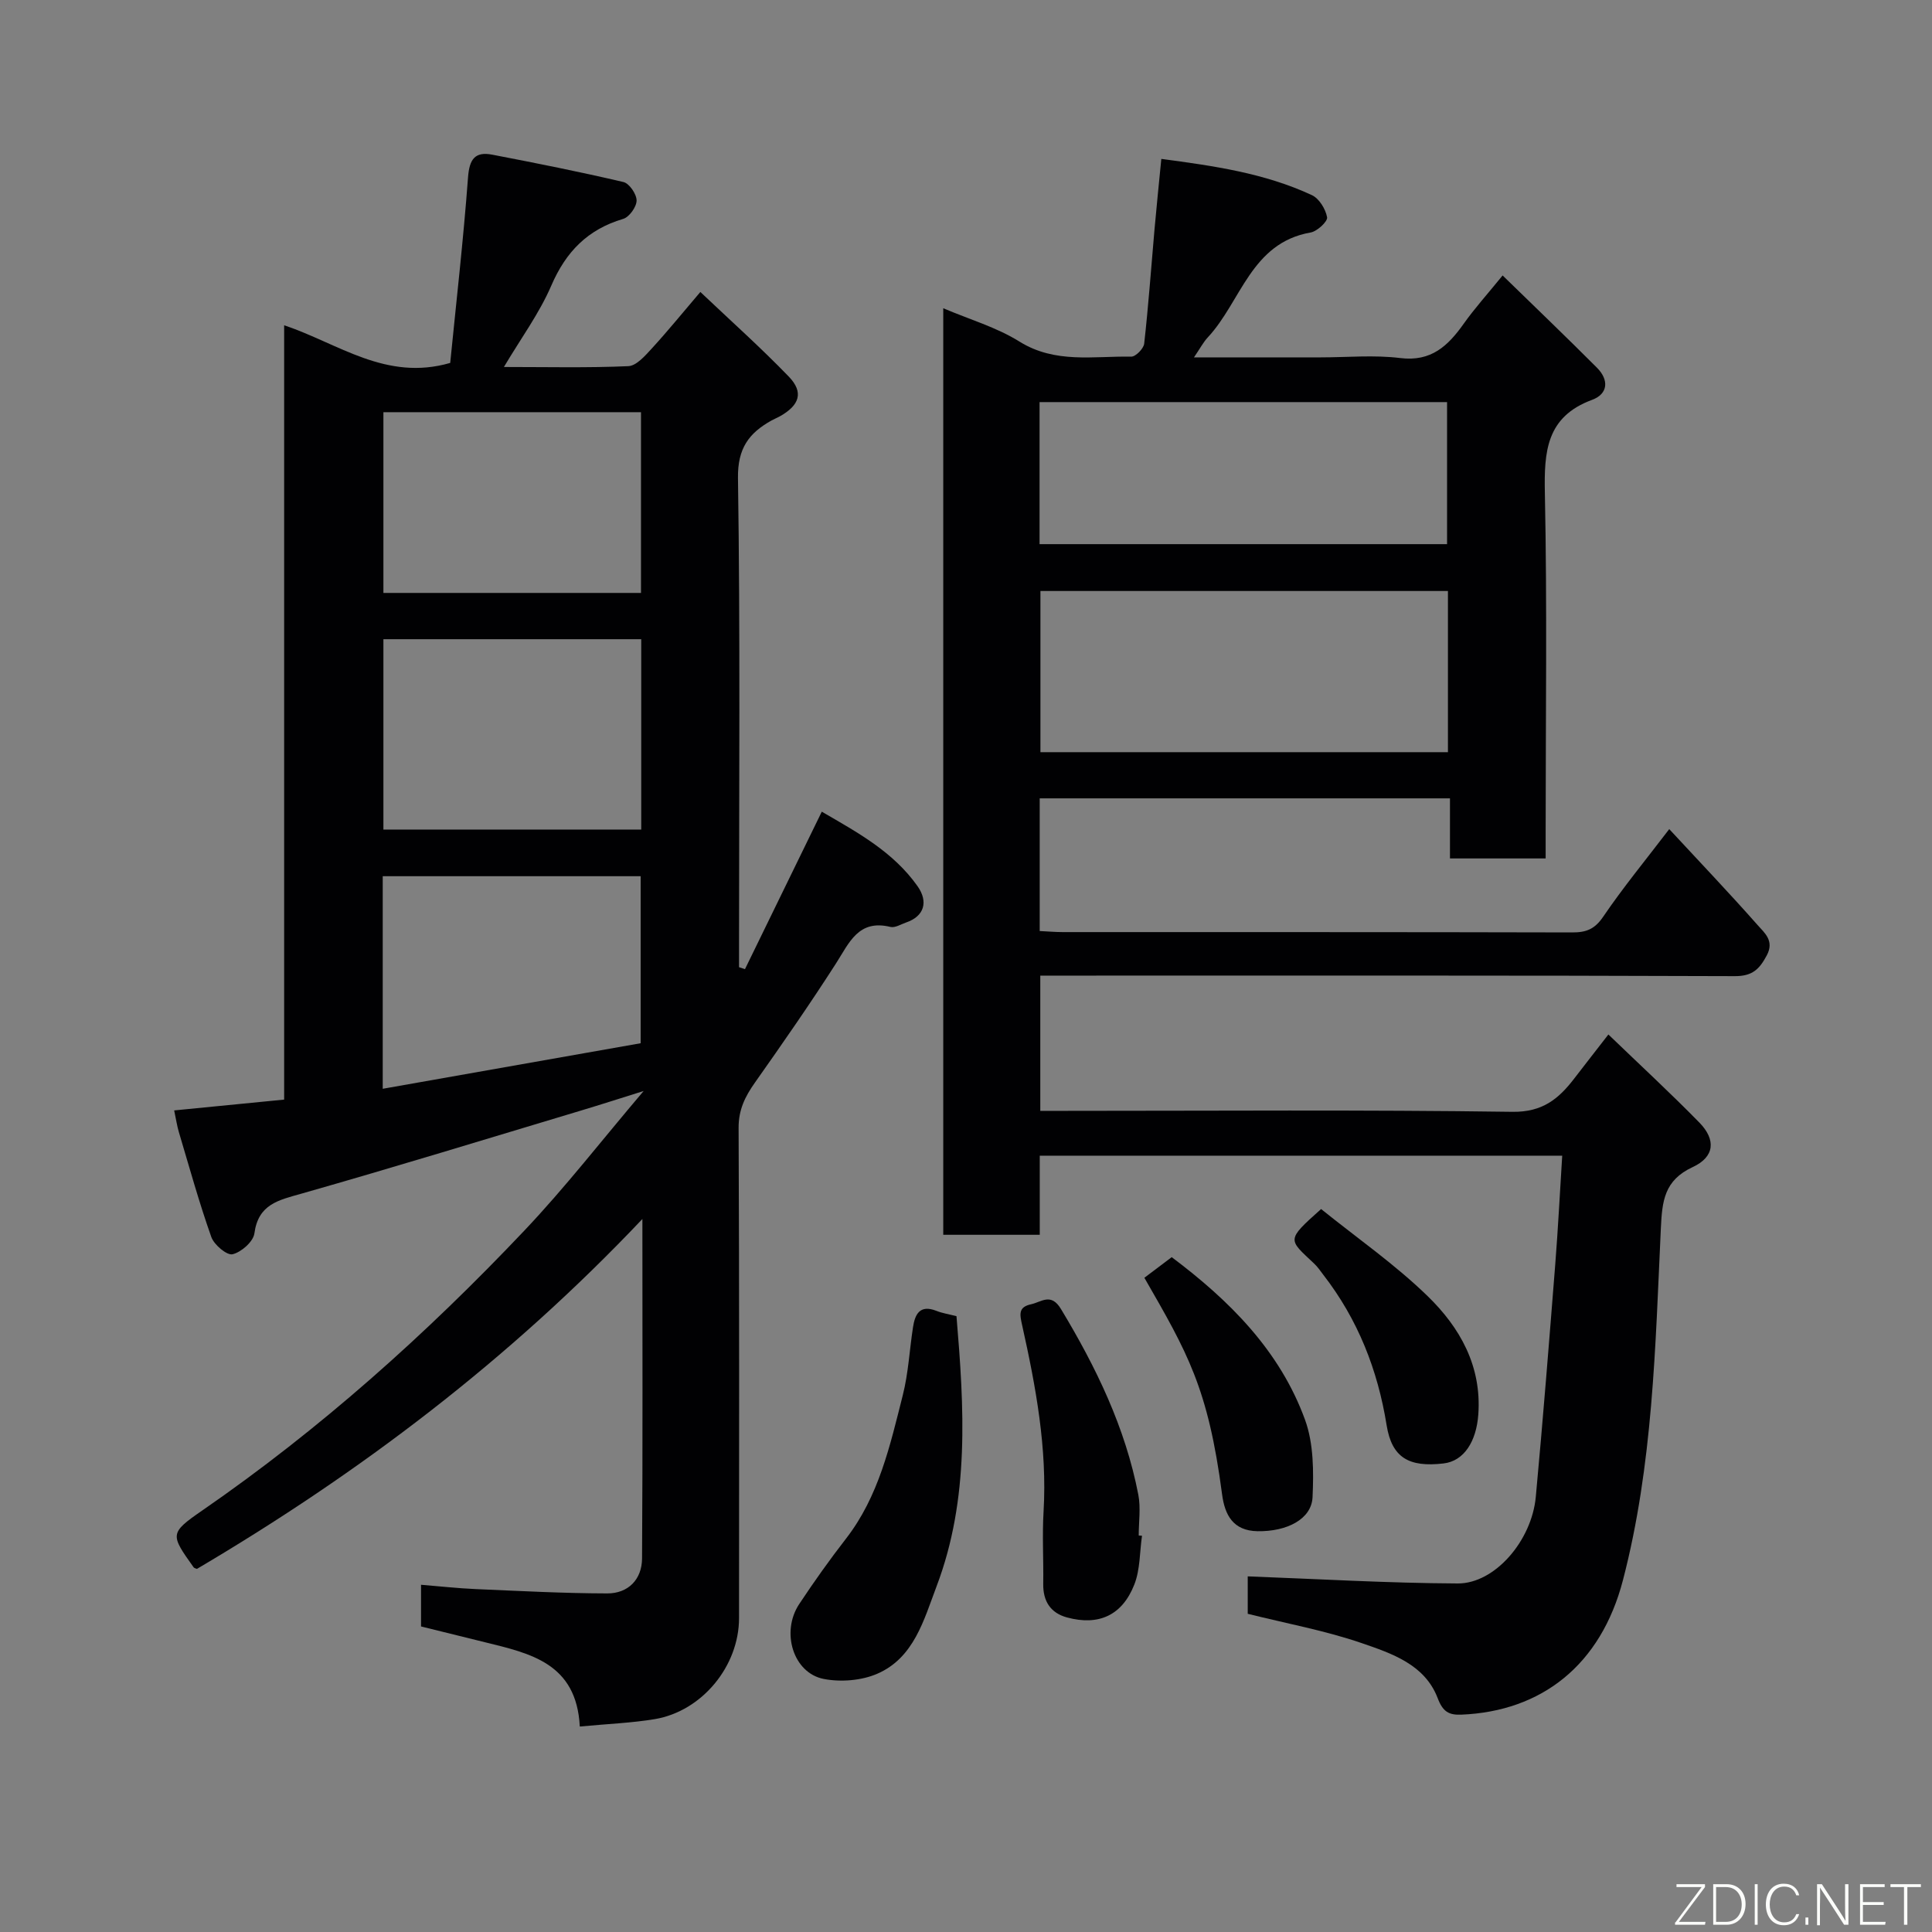 <svg enable-background="new 0 0 400 400" viewBox="0 0 400 400" xmlns="http://www.w3.org/2000/svg"><rect x="0" y="0" width="400" height="400" fill="#808080" stroke="none"/><path d="m120.04 357.46c-.67-13.13-10.27-15.14-19.63-17.45-4.39-1.08-8.79-2.17-13.24-3.27 0-2.91 0-5.53 0-8.63 3.88.31 7.56.73 11.25.89 9.1.39 18.2.88 27.3.9 4.34.01 7.18-2.89 7.21-7.23.15-22.96.07-45.92.07-70.29-27.7 29.25-58.57 52.58-92.22 72.44-.14-.07-.55-.12-.71-.35-4.81-6.76-5-7.04 1.79-11.73 24.41-16.85 46.38-36.5 66.72-57.98 8.47-8.94 16.04-18.72 24.68-28.88-5.01 1.57-9.16 2.91-13.34 4.16-19.15 5.75-38.27 11.62-57.5 17.09-4.76 1.35-8.94 2.17-9.75 8.23-.23 1.71-2.71 3.89-4.52 4.32-1.17.28-3.83-1.96-4.4-3.57-2.53-7.14-4.55-14.46-6.72-21.73-.37-1.23-.55-2.52-.97-4.48 7.51-.74 14.96-1.47 22.77-2.24 0-53.32 0-106.6 0-160.32 11.26 3.78 21.07 11.65 34.38 7.8 1.23-12.4 2.72-25.39 3.69-38.42.28-3.73 1.41-5.39 5-4.7 9.09 1.75 18.17 3.55 27.18 5.67 1.21.28 2.73 2.51 2.72 3.83s-1.52 3.43-2.78 3.8c-7.33 2.17-11.85 6.78-14.88 13.81-2.48 5.75-6.29 10.92-9.81 16.85 8.89 0 17.33.2 25.75-.17 1.68-.07 3.47-2.14 4.84-3.63 3.32-3.62 6.43-7.45 10.08-11.73 6.23 5.91 12.5 11.5 18.32 17.53 3.12 3.24 2.23 5.92-1.85 8.21-.57.32-1.19.56-1.76.88-4.65 2.6-7.01 5.74-6.92 11.91.48 31.99.22 63.99.22 95.99v5.28c.41.13.82.26 1.23.4 5.23-10.73 10.46-21.46 15.9-32.6 7.44 4.32 14.8 8.31 19.83 15.43 2.29 3.25 1.36 6.24-2.37 7.51-1.07.37-2.29 1.15-3.24.92-6.64-1.62-8.52 3.26-11.27 7.55-5.37 8.37-11.05 16.55-16.79 24.68-2.04 2.89-3.4 5.62-3.38 9.38.16 33.83.1 67.66.09 101.49 0 9.91-7.62 19.24-17.4 20.91-4.85.81-9.81.99-15.57 1.54zm12.72-225.12c-18.07 0-35.77 0-53.38 0v39.41h53.38c0-13.17 0-26.1 0-39.41zm-53.52 93.08c18.09-3.2 35.81-6.33 53.4-9.43 0-11.96 0-23.35 0-34.58-18.07 0-35.77 0-53.4 0zm53.47-102.66c0-12.62 0-24.99 0-37.42-18 0-35.7 0-53.33 0v37.42z" fill="#010103"/><path d="m345.6 171.66c6.42 6.93 12.48 13.28 18.29 19.86 1.41 1.6 3.53 3.25 1.9 6.29-1.52 2.84-2.96 4.3-6.6 4.29-45.82-.17-91.65-.11-137.47-.11-1.99 0-3.98 0-6.34 0v28h5.26c30.83 0 61.66-.24 92.48.2 6.25.09 9.59-2.69 12.83-6.92 2.17-2.83 4.37-5.63 7.05-9.09 6.54 6.3 12.84 12.11 18.83 18.23 3.48 3.56 3.18 7.11-1.37 9.22-5.93 2.75-6.33 7.06-6.6 12.71-1.14 24.42-1.63 48.95-7.85 72.83-4.59 17.6-16.85 27.14-33.44 27.83-2.61.11-3.85-.61-4.92-3.43-2.66-6.97-9.53-9.25-15.75-11.39-7.51-2.58-15.41-4.02-23.57-6.06 0-2.46 0-5.55 0-7.75 14.52.54 28.99 1.4 43.47 1.47 7.69.04 15.33-8.85 16.17-17.93 1.49-16.04 2.76-32.11 4.03-48.17.58-7.37.95-14.77 1.44-22.47-36.43 0-72.02 0-108.17 0v16.38c-6.93 0-13.31 0-19.98 0 0-63.82 0-127.55 0-191.83 5.45 2.32 11.02 3.93 15.76 6.89 7.42 4.63 15.35 2.98 23.16 3.13.91.02 2.56-1.66 2.68-2.68.88-7.84 1.44-15.72 2.13-23.58.42-4.73.91-9.46 1.42-14.68 10.74 1.43 21.34 2.92 31.17 7.5 1.51.7 2.84 2.88 3.15 4.58.16.85-2.04 2.91-3.39 3.15-12.38 2.15-14.4 14.31-21.3 21.71-.96 1.03-1.63 2.34-2.87 4.15h26.22c5.5 0 11.06-.53 16.48.14 6.42.8 9.89-2.52 13.15-7.11 2.26-3.19 4.91-6.12 8.05-9.99 6.74 6.57 13.21 12.76 19.53 19.1 2.48 2.48 2.38 5.4-1.02 6.66-9.47 3.5-9.94 10.71-9.76 19.35.48 23.32.16 46.65.16 69.98v5.61c-6.73 0-13 0-19.81 0 0-4.03 0-8.09 0-12.44-28.6 0-56.64 0-84.94 0v27.47c1.57.07 3.17.22 4.76.22 35.16.01 70.32-.02 105.48.07 2.9.01 4.67-.67 6.42-3.25 4.12-6.06 8.81-11.76 13.68-18.14zm-45.82-49.3c-28.46 0-56.49 0-84.37 0v33.37h84.37c0-11.19 0-22.12 0-33.37zm-84.55-9.7h84.37c0-10.06 0-19.77 0-29.41-28.31 0-56.22 0-84.37 0z" fill="#010103"/><path d="m198.03 272.5c1.58 18.84 2.78 37.73-4.13 55.95-2.62 6.91-4.66 14.79-12.29 18.09-3.26 1.41-7.53 1.75-11.05 1.07-6.34-1.22-8.93-9.72-5.09-15.51 3.06-4.62 6.28-9.15 9.68-13.53 6.81-8.78 9.13-19.32 11.76-29.7 1.16-4.57 1.39-9.36 2.11-14.04.42-2.76 1.42-4.78 4.86-3.43 1.19.48 2.48.67 4.15 1.1z" fill="#010103"/><path d="m236.44 317.96c-.49 3.38-.37 7-1.59 10.1-2.52 6.41-7.4 8.58-13.92 6.82-3.45-.93-5-3.39-4.94-6.98.08-4.99-.23-9.99.07-14.96.77-13.1-1.6-25.83-4.42-38.49-.53-2.38-.84-3.83 1.85-4.42 2.15-.47 4.11-2.44 6.18 1 7.27 12.05 13.33 24.55 16.01 38.45.52 2.71.08 5.61.08 8.43.21 0 .45.02.68.05z" fill="#010103"/><path d="m236.93 264.55c1.97-1.49 3.66-2.76 5.66-4.27 11.87 8.91 22.38 19.3 27.61 33.69 1.78 4.9 1.79 10.68 1.55 16.01-.21 4.55-5.31 7.14-11.4 7.04-5.07-.09-6.77-3.38-7.33-7.62-2.89-22.06-7.2-29.39-16.09-44.85z" fill="#010103"/><path d="m273.52 250.32c7.48 6.03 15.33 11.48 22.08 18.05 6.65 6.47 11.18 14.43 10.47 24.46-.4 5.6-2.95 9.67-7.2 10.16-7.16.84-10.7-1.19-11.78-7.89-1.85-11.51-5.96-21.93-13.1-31.15-.6-.78-1.15-1.62-1.86-2.29-5.4-5.12-5.98-4.77 1.39-11.34z" fill="#010103"/><g fill="#fbfcfa"><path d="m346.9 398 5.4-7.3h-5.2v-.6h5.9v.6l-5.4 7.2h5.5l-.1.6h-6.2v-.5z"/><path d="m354.7 390.1h2.8c2.3 0 3.9 1.6 3.9 4.1s-1.6 4.3-3.9 4.3h-2.8zm.6 7.8h2c2.2 0 3.3-1.6 3.3-3.6 0-1.8-1-3.6-3.3-3.6h-2z"/><path d="m363.9 390.1v8.4h-.6v-8.4h1.6z"/><path d="m372.5 396.3c-.4 1.3-1.4 2.3-3.2 2.3-2.4 0-3.7-1.9-3.7-4.3 0-2.3 1.2-4.3 3.7-4.3 1.8 0 2.9 1 3.2 2.4h-.6c-.4-1.1-1.1-1.8-2.5-1.8-2.1 0-3 1.9-3 3.7s.9 3.7 3 3.7c1.4 0 2.1-.7 2.5-1.7z"/><path d="m373.8 398.5v-1.5h.6v1.5z"/><path d="m376.2 398.5v-8.4h1c1.3 2 4.4 6.7 4.9 7.6-.1-1.2-.1-2.4-.1-3.8v-3.8h.7v8.4h-.9c-1.2-1.9-4.4-6.8-5-7.7.1 1.1 0 2.3 0 3.9v3.9h-.6z"/><path d="m390 394.4h-4.3v3.5h4.7l-.1.6h-5.2v-8.4h5.1v.6h-4.5v3.1h4.3z"/><path d="m394.2 390.7h-2.8v-.6h6.3v.6h-2.8v7.8h-.7z"/></g></svg>